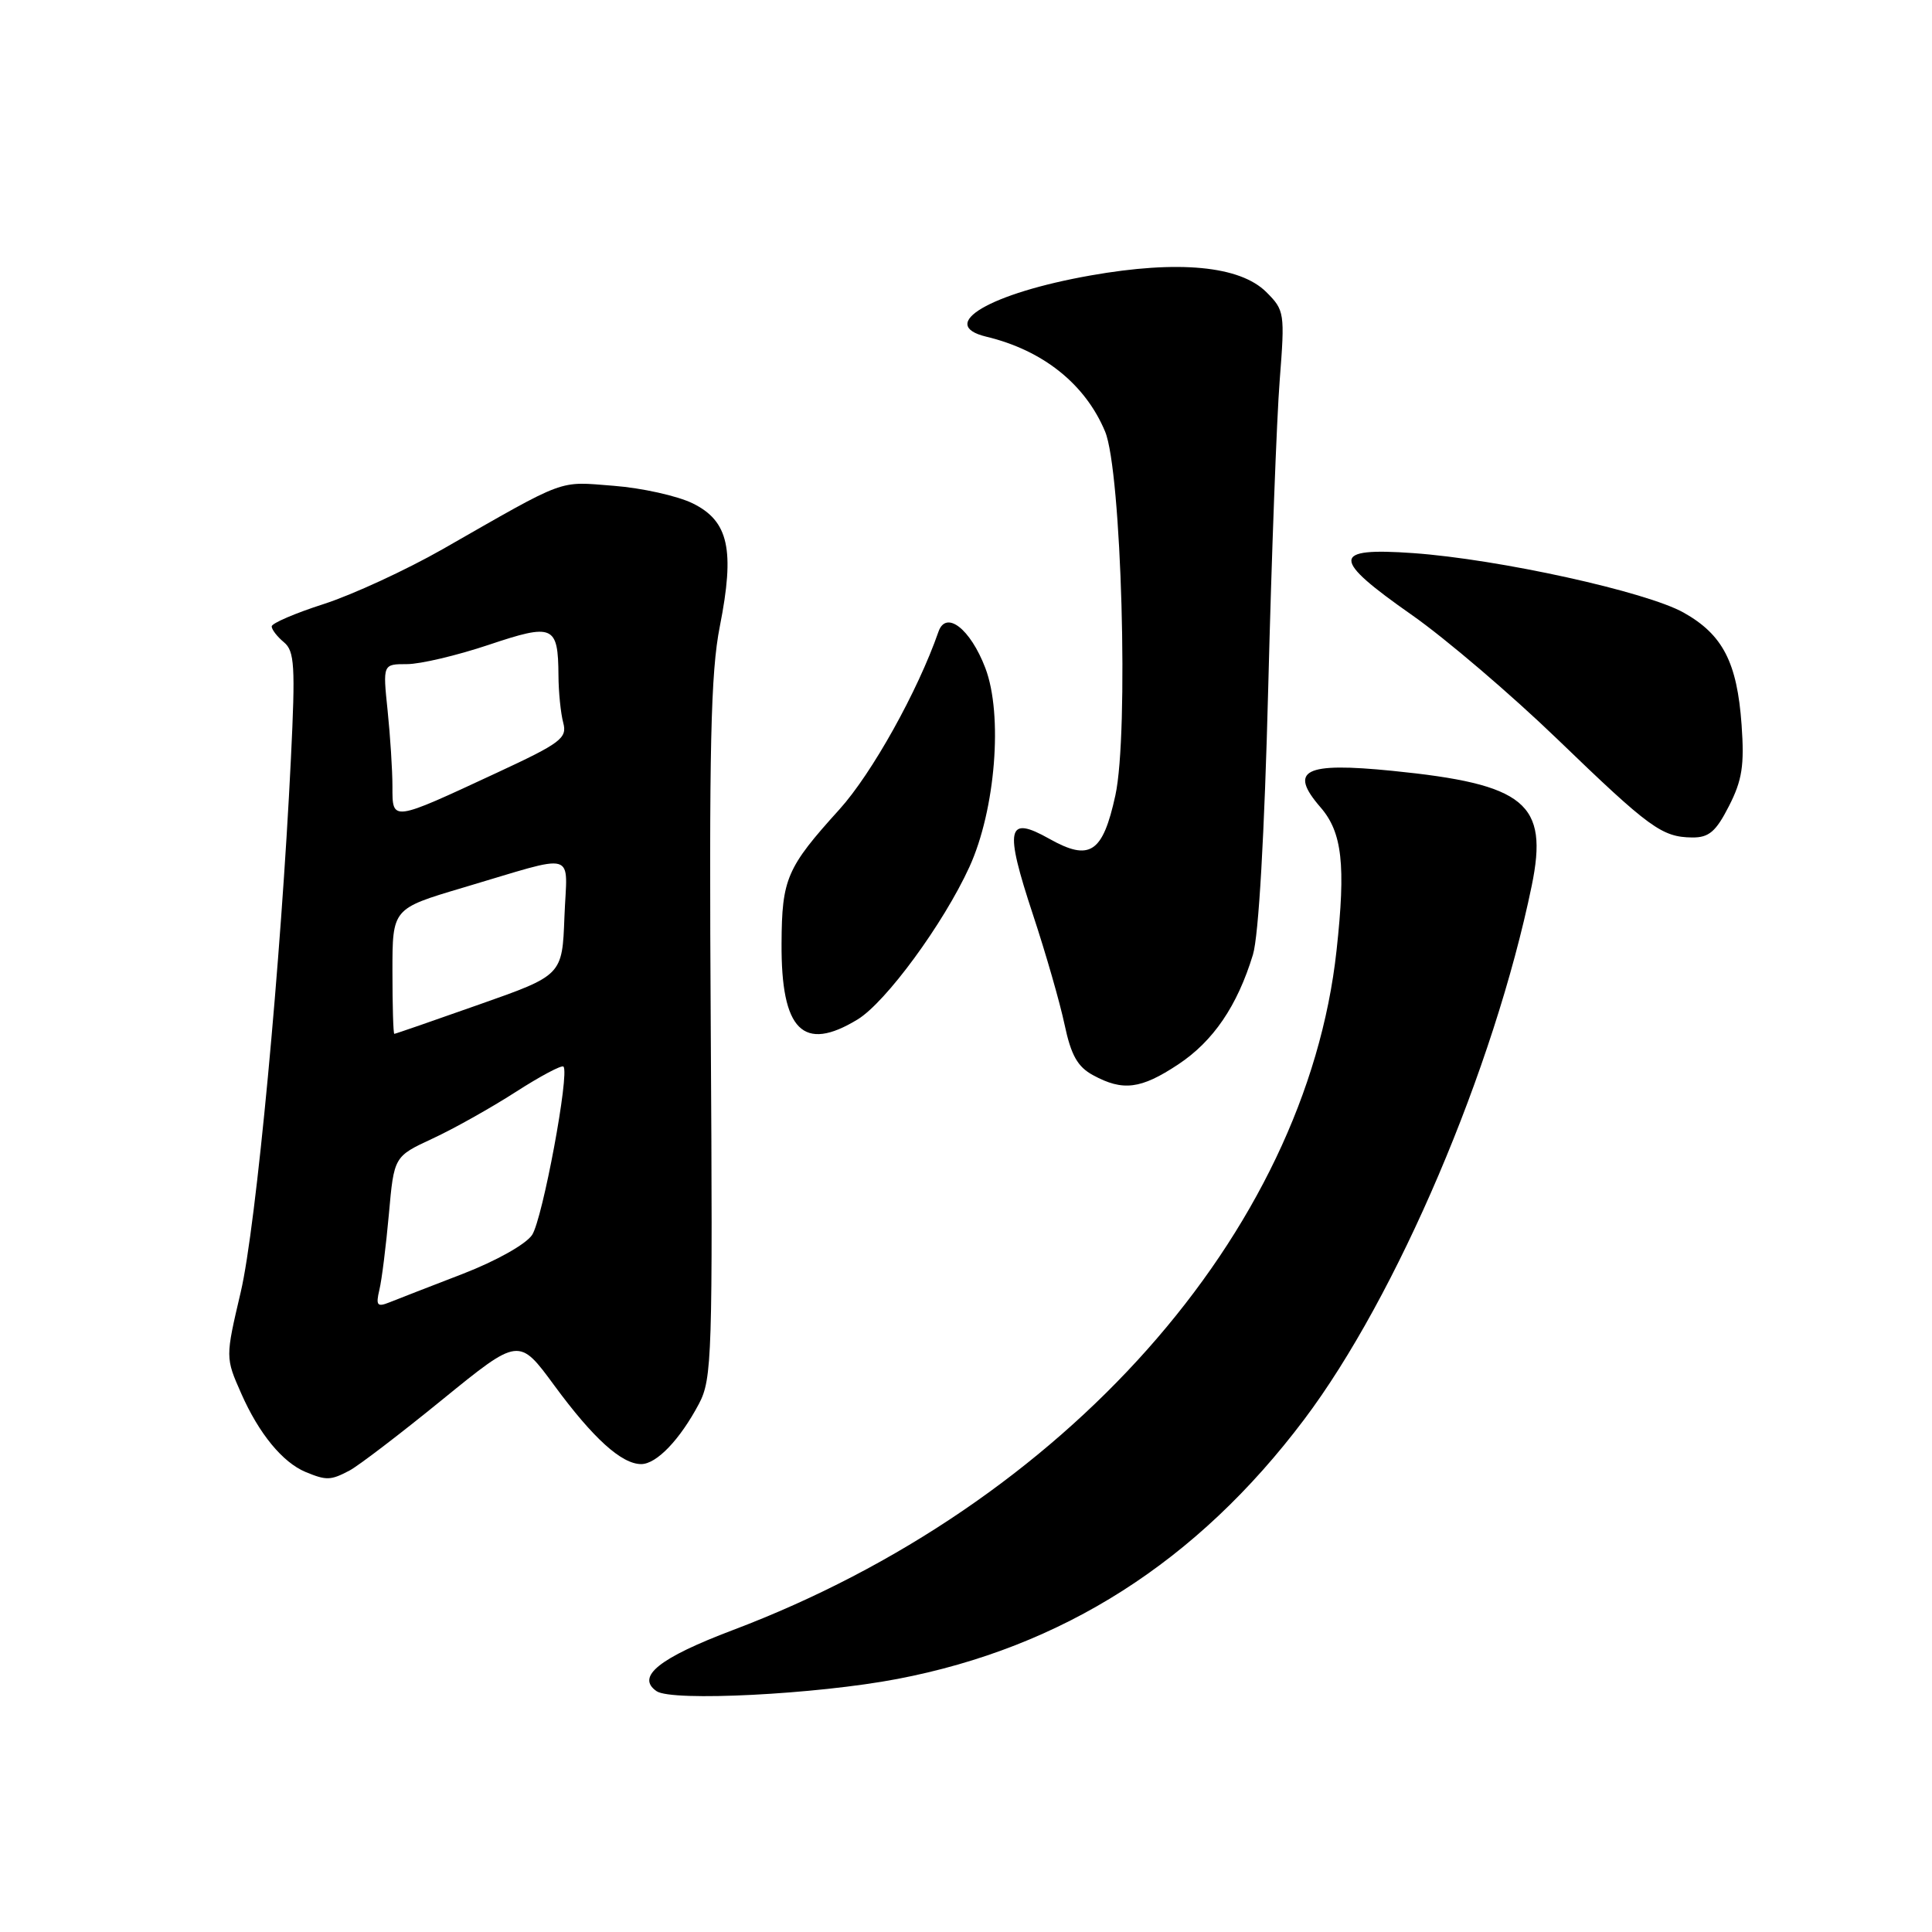 <?xml version="1.0" encoding="UTF-8" standalone="no"?>
<!DOCTYPE svg PUBLIC "-//W3C//DTD SVG 1.1//EN" "http://www.w3.org/Graphics/SVG/1.1/DTD/svg11.dtd" >
<svg xmlns="http://www.w3.org/2000/svg" xmlns:xlink="http://www.w3.org/1999/xlink" version="1.1" viewBox="0 0 256 256">
 <g >
 <path fill="currentColor"
d=" M 118.91 222.47 C 140.82 218.28 158.61 206.94 172.80 188.10 C 185.10 171.78 197.96 141.61 202.96 117.37 C 205.21 106.43 202.16 103.91 184.50 102.14 C 172.81 100.97 170.70 102.04 174.98 106.98 C 177.85 110.29 178.34 114.60 177.10 125.93 C 173.03 163.38 141.05 199.38 97.09 216.00 C 87.34 219.69 84.23 222.18 87.00 224.09 C 89.03 225.49 108.19 224.52 118.91 222.47 Z  M 46.32 194.85 C 47.52 194.21 53.06 189.98 58.63 185.44 C 68.76 177.20 68.76 177.20 73.44 183.57 C 78.59 190.58 82.36 194.00 84.96 194.00 C 87.00 194.00 90.10 190.76 92.62 186.00 C 94.35 182.72 94.45 179.66 94.18 136.50 C 93.95 99.00 94.17 89.11 95.38 83.00 C 97.39 72.84 96.55 69.04 91.79 66.70 C 89.77 65.71 85.06 64.66 81.31 64.37 C 73.85 63.79 75.28 63.27 58.67 72.76 C 53.81 75.53 46.72 78.80 42.92 80.03 C 39.11 81.25 36.00 82.59 36.00 83.00 C 36.00 83.42 36.73 84.36 37.62 85.10 C 39.03 86.27 39.15 88.22 38.55 100.47 C 37.24 127.37 33.94 162.50 31.90 171.20 C 29.86 179.89 29.86 179.89 31.98 184.68 C 34.32 189.98 37.45 193.78 40.50 195.05 C 43.26 196.19 43.82 196.17 46.32 194.85 Z  M 156.12 141.04 C 160.77 137.96 163.95 133.29 166.02 126.50 C 166.78 124.01 167.55 110.60 168.05 91.00 C 168.49 73.67 169.17 55.38 169.57 50.35 C 170.26 41.48 170.21 41.11 167.80 38.71 C 164.31 35.22 156.14 34.44 144.50 36.50 C 131.20 38.85 124.09 43.02 130.68 44.61 C 138.20 46.41 143.80 50.89 146.43 57.18 C 148.61 62.39 149.59 97.20 147.79 105.40 C 146.12 113.04 144.41 114.16 139.05 111.15 C 133.42 107.98 133.06 109.66 136.88 121.22 C 138.57 126.32 140.45 132.87 141.06 135.76 C 141.92 139.82 142.78 141.36 144.84 142.47 C 148.79 144.62 151.17 144.32 156.12 141.04 Z  M 113.64 135.08 C 117.39 132.79 125.02 122.38 128.45 114.88 C 131.91 107.31 132.92 94.70 130.56 88.51 C 128.57 83.30 125.35 80.81 124.35 83.71 C 121.61 91.59 115.52 102.51 111.22 107.26 C 104.24 114.97 103.60 116.43 103.56 125.00 C 103.49 136.55 106.42 139.48 113.64 135.08 Z  M 229.10 106.80 C 230.85 103.38 231.15 101.40 230.77 96.05 C 230.18 87.77 228.28 84.09 223.10 81.18 C 218.16 78.40 198.63 74.10 187.25 73.29 C 176.37 72.52 176.35 73.98 187.11 81.51 C 191.57 84.64 200.23 92.03 206.36 97.94 C 218.60 109.75 220.21 110.92 224.23 110.97 C 226.44 110.99 227.37 110.20 229.10 106.80 Z  M 50.27 170.91 C 50.59 169.59 51.15 165.07 51.53 160.87 C 52.21 153.24 52.21 153.24 57.31 150.87 C 60.12 149.57 65.07 146.79 68.32 144.70 C 71.57 142.61 74.42 141.09 74.66 141.33 C 75.50 142.17 71.90 161.50 70.51 163.63 C 69.70 164.86 65.75 167.08 61.30 168.80 C 57.01 170.45 52.65 172.15 51.60 172.57 C 49.98 173.22 49.78 172.98 50.27 170.91 Z  M 52.00 128.70 C 52.00 120.40 52.00 120.40 61.25 117.65 C 76.83 113.04 75.13 112.56 74.79 121.49 C 74.50 129.23 74.50 129.23 63.50 133.10 C 57.45 135.24 52.39 136.99 52.25 136.99 C 52.11 137.00 52.00 133.26 52.00 128.70 Z  M 52.00 104.21 C 52.00 102.06 51.71 97.53 51.36 94.15 C 50.72 88.00 50.72 88.00 53.93 88.00 C 55.70 88.00 60.56 86.85 64.74 85.45 C 73.33 82.57 73.95 82.84 74.00 89.50 C 74.01 91.70 74.30 94.52 74.63 95.76 C 75.18 97.81 74.33 98.45 65.87 102.38 C 51.81 108.92 52.00 108.90 52.00 104.21 Z "/>
</g>
</svg>